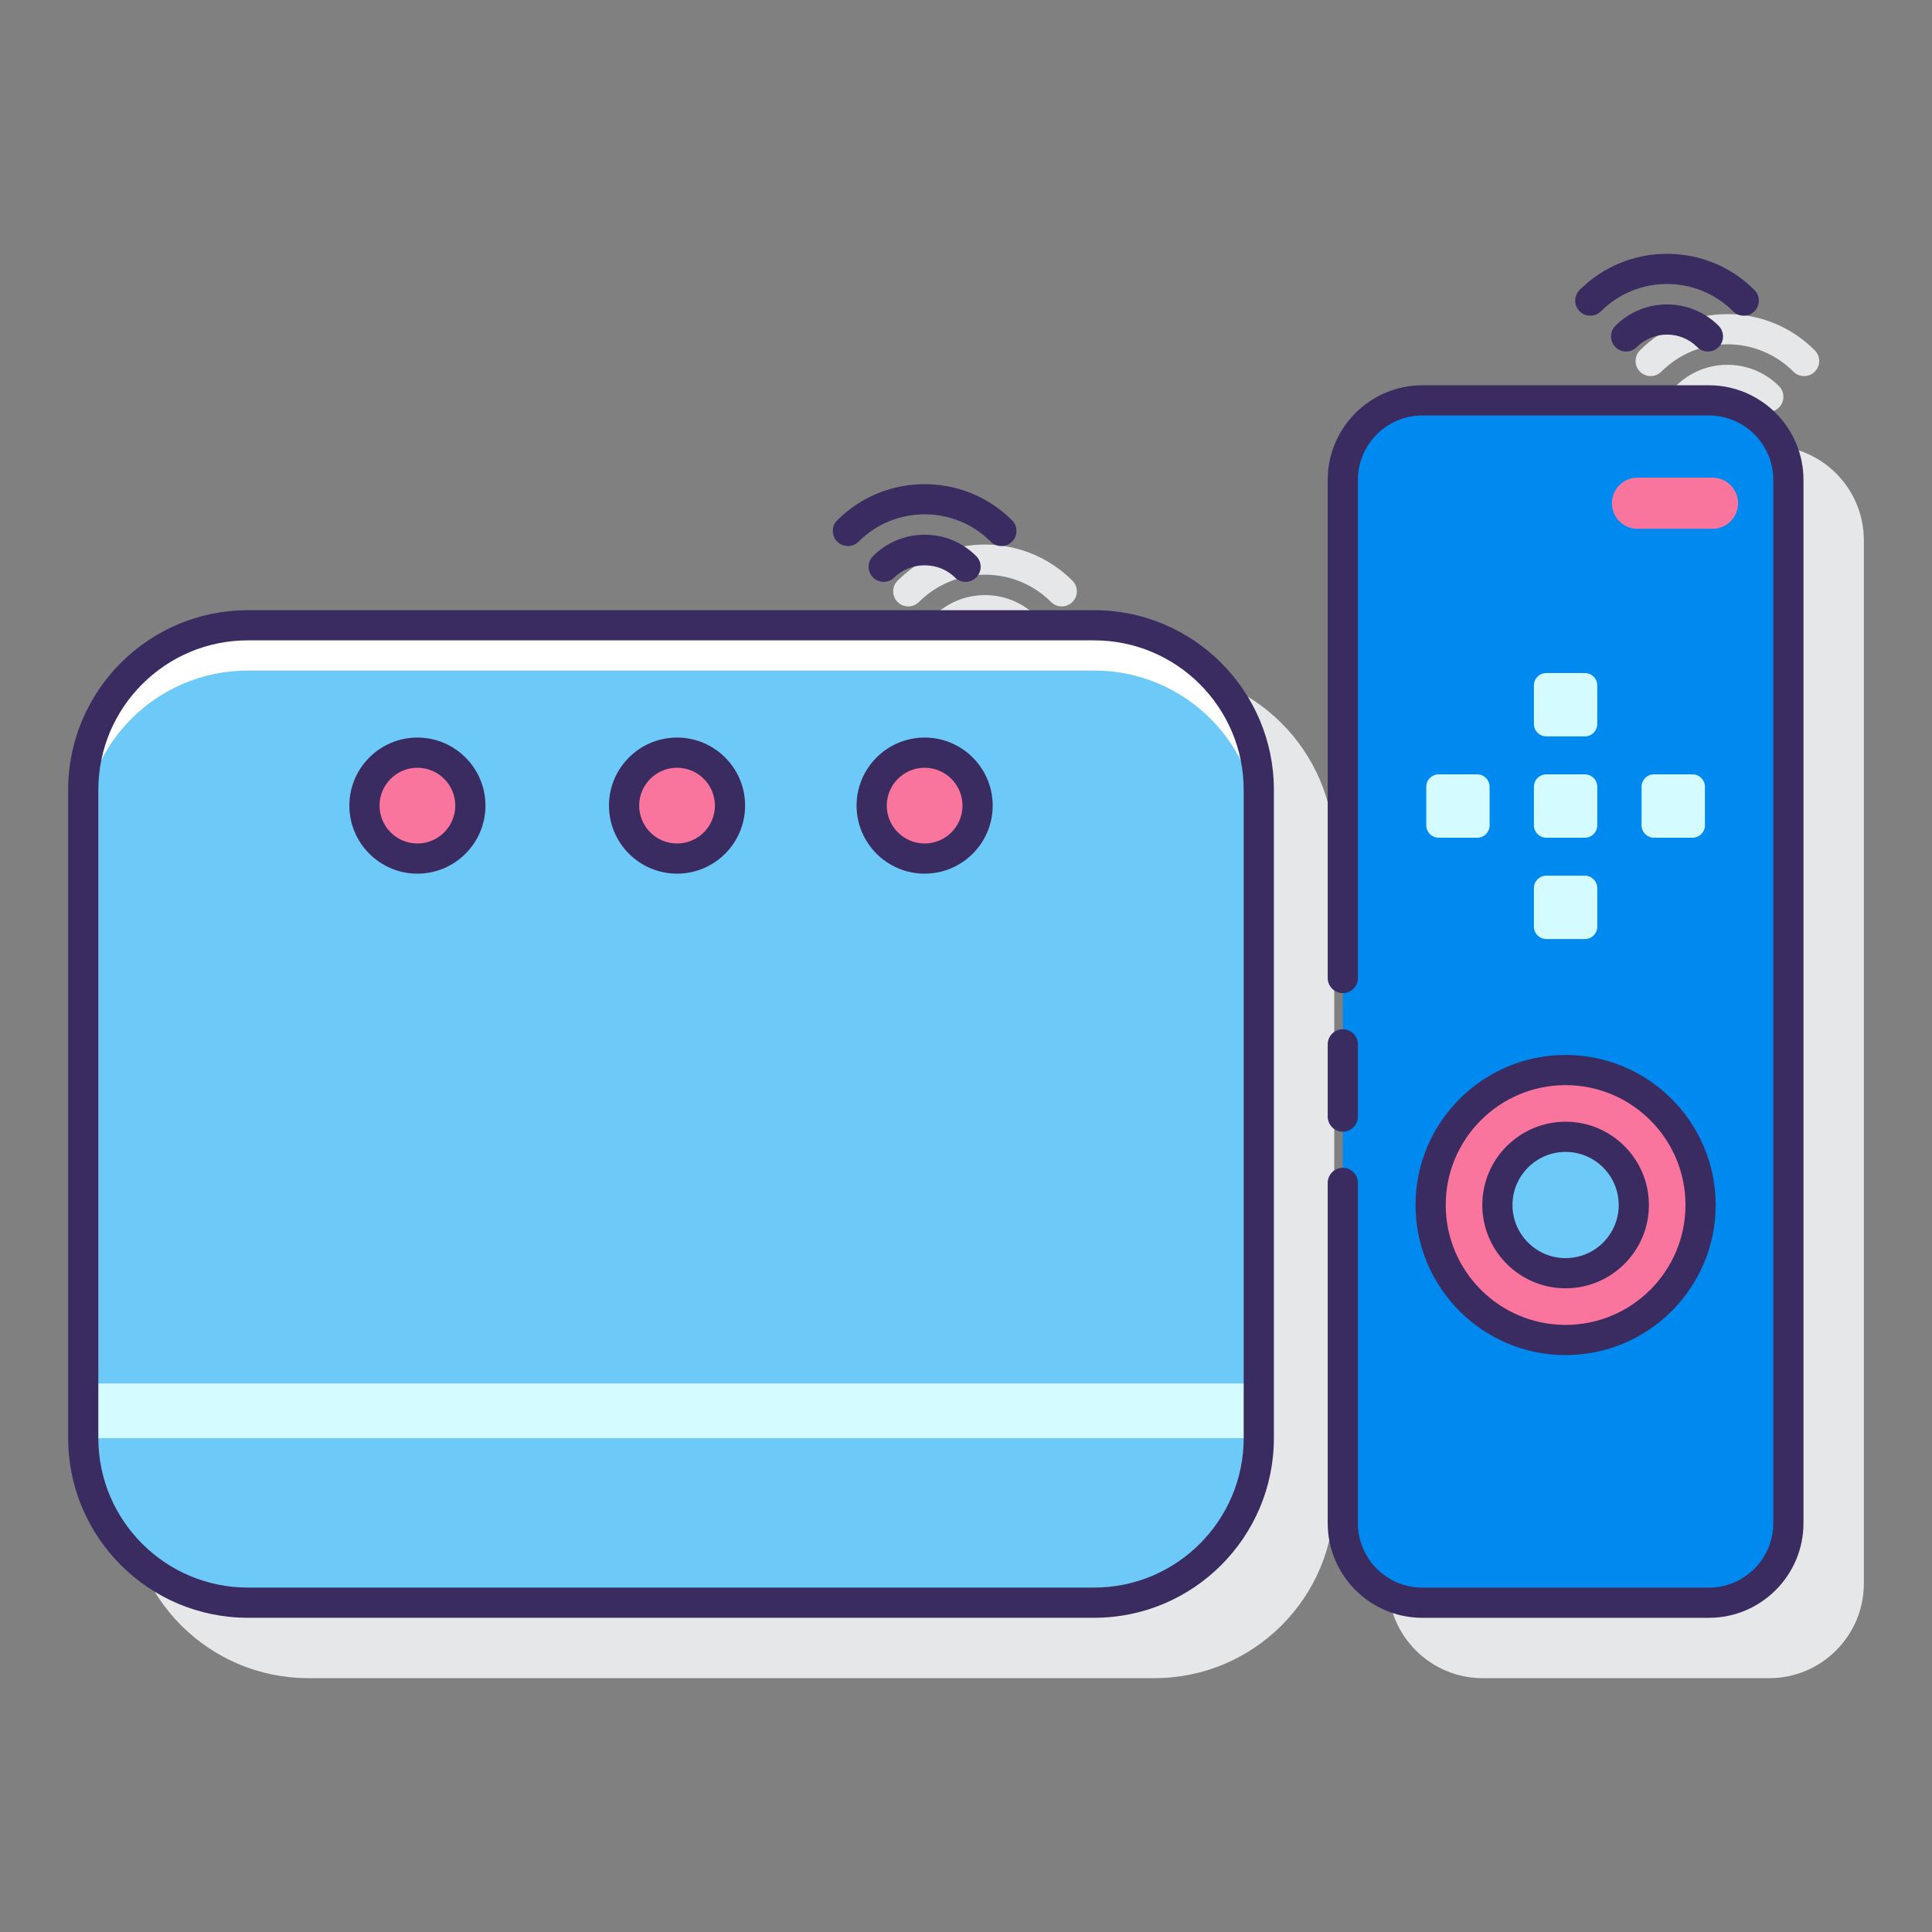 <?xml version="1.0" encoding="utf-8"?>
<!-- Generator: Adobe Illustrator 22.0.1, SVG Export Plug-In . SVG Version: 6.00 Build 0)  -->
<svg version="1.1" id="Layer_1" xmlns="http://www.w3.org/2000/svg" xmlns:xlink="http://www.w3.org/1999/xlink" x="0px" y="0px"
	 viewBox="0 0 128 128" style="enable-background:new 0 0 128 128;" xml:space="preserve">
<rect x="0" y="0" width="128" height="128" fill="#808080" stroke="none"/>
<style type="text/css">
	.st0{fill:#263238;}
	.st1{fill:#E6E7E8;}
	.st2{fill:#FFD7E5;}
	.st3{fill:#0089EF;}
	.st4{fill:#6DC9F7;}
	.st5{fill:#FA759E;}
	.st6{fill:#FFFFFF;}
	.st7{fill:#3A2C60;}
	.st8{fill:#D4FBFF;}
</style>
<g>
	<g>
		<path class="st1" d="M76.493,44.425H20.42c-6.564,0-11.905,5.341-11.905,11.905v42.946c0,6.564,5.341,11.905,11.905,11.905h56.073
			c6.564,0,11.905-5.341,11.905-11.905V56.331C88.399,49.766,83.058,44.425,76.493,44.425z"/>
		<path class="st1" d="M117.214,29.525H98.235c-3.458,0-6.271,2.813-6.271,6.271v69.117c0,3.458,2.813,6.271,6.271,6.271h18.979
			c3.458,0,6.271-2.813,6.271-6.271V35.796C123.485,32.338,120.672,29.525,117.214,29.525z"/>
		<path class="st1" d="M110.068,24.624c1.169-1.169,2.724-1.813,4.376-1.813c1.653,0,3.207,0.644,4.376,1.813
			c0.195,0.195,0.451,0.293,0.707,0.293s0.512-0.098,0.707-0.293c0.391-0.391,0.391-1.023,0-1.414
			c-1.546-1.547-3.603-2.398-5.79-2.398c-2.187,0-4.243,0.852-5.79,2.398c-0.391,0.391-0.391,1.023,0,1.414
			S109.678,25.014,110.068,24.624z"/>
		<path class="st1" d="M111.026,25.582c-0.391,0.391-0.391,1.023,0,1.414s1.023,0.391,1.414,0c1.105-1.105,2.902-1.105,4.008,0
			c0.195,0.195,0.451,0.293,0.707,0.293s0.512-0.098,0.707-0.293c0.391-0.391,0.391-1.023,0-1.414
			C115.978,23.697,112.911,23.697,111.026,25.582z"/>
		<path class="st1" d="M60.883,39.884c2.413-2.411,6.338-2.413,8.753,0c0.195,0.195,0.451,0.293,0.707,0.293
			s0.512-0.098,0.707-0.293c0.391-0.391,0.391-1.023,0-1.414c-3.193-3.19-8.388-3.192-11.581,0c-0.391,0.391-0.391,1.023,0,1.414
			S60.492,40.275,60.883,39.884z"/>
		<path class="st1" d="M61.841,40.843c-0.391,0.391-0.391,1.024,0,1.414c0.391,0.391,1.023,0.391,1.414,0
			c1.07-1.072,2.938-1.072,4.008,0c0.195,0.195,0.451,0.293,0.707,0.293s0.512-0.098,0.707-0.293c0.391-0.39,0.391-1.023,0-1.414
			c-0.913-0.913-2.127-1.416-3.418-1.416S62.754,39.93,61.841,40.843z"/>
	</g>
	<g>
		<g>
			<g>
				<path class="st6" d="M83.394,52.335v42.94c0,6.02-4.88,10.91-10.9,10.91h-56.07c-6.03,0-10.91-4.89-10.91-10.91v-42.94
					c0-6.03,4.88-10.91,10.91-10.91h56.07C78.514,41.425,83.394,46.305,83.394,52.335z"/>
				<path class="st4" d="M83.394,55.335v39.94c0,6.02-4.88,10.91-10.9,10.91h-56.07c-6.03,0-10.91-4.89-10.91-10.91v-39.94
					c0-6.03,4.88-10.91,10.91-10.91h56.07C78.514,44.425,83.394,49.305,83.394,55.335z"/>
				<g>
					<g>
						<circle class="st5" cx="27.655" cy="53.374" r="3.509"/>
						<path class="st7" d="M27.654,57.882c-2.485,0-4.508-2.022-4.508-4.509c0-2.485,2.022-4.508,4.508-4.508
							c2.486,0,4.509,2.022,4.509,4.508C32.163,55.86,30.141,57.882,27.654,57.882z M27.654,50.866
							c-1.383,0-2.508,1.125-2.508,2.508c0,1.384,1.125,2.509,2.508,2.509c1.384,0,2.509-1.125,2.509-2.509
							C30.163,51.991,29.038,50.866,27.654,50.866z"/>
					</g>
					<g>
						<circle class="st5" cx="44.856" cy="53.374" r="3.509"/>
						<path class="st7" d="M44.856,57.882c-2.486,0-4.509-2.022-4.509-4.509c0-2.485,2.022-4.508,4.509-4.508
							s4.509,2.022,4.509,4.508C49.365,55.86,47.343,57.882,44.856,57.882z M44.856,50.866c-1.384,0-2.509,1.125-2.509,2.508
							c0,1.384,1.125,2.509,2.509,2.509s2.509-1.125,2.509-2.509C47.365,51.991,46.24,50.866,44.856,50.866z"/>
					</g>
					<g>
						<path class="st5" d="M61.259,49.865c-1.938,0-3.509,1.571-3.509,3.509s1.571,3.509,3.509,3.509
							c1.938,0,3.508-1.571,3.508-3.509S63.197,49.865,61.259,49.865z"/>
						<path class="st7" d="M61.259,57.882c-2.485,0-4.508-2.022-4.508-4.509c0-2.485,2.022-4.508,4.508-4.508
							c2.486,0,4.509,2.022,4.509,4.508C65.768,55.86,63.745,57.882,61.259,57.882z M61.259,50.866
							c-1.383,0-2.508,1.125-2.508,2.508c0,1.384,1.125,2.509,2.508,2.509c1.384,0,2.509-1.125,2.509-2.509
							C63.768,51.991,62.643,50.866,61.259,50.866z"/>
					</g>
				</g>
				<rect x="6.293" y="91.658" class="st8" width="76.328" height="3.618"/>
				<path class="st7" d="M72.494,107.182H16.42c-6.564,0-11.905-5.341-11.905-11.905V52.331c0-6.564,5.341-11.905,11.905-11.905
					h56.074c6.564,0,11.904,5.341,11.904,11.905v42.946C84.398,101.841,79.059,107.182,72.494,107.182z M16.42,42.425
					c-5.462,0-9.905,4.443-9.905,9.905v42.946c0,5.462,4.443,9.905,9.905,9.905h56.074c5.461,0,9.904-4.443,9.904-9.905V52.331
					c0-5.462-4.443-9.905-9.904-9.905H16.42z"/>
			</g>
			<g>
				<g>
					<path class="st3" d="M113.214,106.185H94.236c-2.911,0-5.272-2.36-5.272-5.272V31.797c0-2.911,2.36-5.272,5.272-5.272h18.978
						c2.911,0,5.272,2.36,5.272,5.272v69.117C118.485,103.825,116.125,106.185,113.214,106.185z"/>
					<g>
						<path class="st7" d="M113.214,107.185H94.236c-3.459,0-6.272-2.813-6.272-6.271V78.372c0-0.553,0.447-1,1-1s1,0.447,1,1
							v22.542c0,2.355,1.917,4.271,4.272,4.271h18.978c2.355,0,4.271-1.916,4.271-4.271V31.796c0-2.355-1.916-4.271-4.271-4.271
							H94.236c-2.355,0-4.272,1.916-4.272,4.271v33c0,0.553-0.447,1-1,1s-1-0.447-1-1v-33c0-3.458,2.813-6.271,6.272-6.271h18.978
							c3.458,0,6.271,2.813,6.271,6.271v69.117C119.485,104.372,116.672,107.185,113.214,107.185z"/>
						<path class="st7" d="M88.964,74.977c-0.553,0-1-0.447-1-1v-4.786c0-0.553,0.447-1,1-1s1,0.447,1,1v4.786
							C89.964,74.53,89.517,74.977,88.964,74.977z"/>
					</g>
					<g>
						<g>
							<path class="st5" d="M103.725,70.893c-4.939,0-8.943,4.004-8.943,8.943c0,4.939,4.004,8.943,8.943,8.943
								s8.943-4.004,8.943-8.943C112.668,74.896,108.664,70.893,103.725,70.893z"/>
							<path class="st7" d="M103.725,89.779c-5.482,0-9.942-4.461-9.942-9.943s4.46-9.942,9.942-9.942s9.943,4.46,9.943,9.942
								S109.207,89.779,103.725,89.779z M103.725,71.893c-4.38,0-7.942,3.563-7.942,7.942s3.563,7.943,7.942,7.943
								s7.943-3.563,7.943-7.943S108.104,71.893,103.725,71.893z"/>
						</g>
						<g>
							<circle class="st4" cx="103.725" cy="79.836" r="4.519"/>
							<path class="st7" d="M103.725,85.354c-3.043,0-5.519-2.476-5.519-5.519s2.476-5.519,5.519-5.519s5.519,2.476,5.519,5.519
								S106.768,85.354,103.725,85.354z M103.725,76.317c-1.94,0-3.519,1.578-3.519,3.519s1.578,3.519,3.519,3.519
								s3.519-1.578,3.519-3.519S105.665,76.317,103.725,76.317z"/>
						</g>
					</g>
					<g>
						<path class="st8" d="M105.007,58.017h-2.565c-0.45,0-0.816,0.365-0.816,0.816v2.565c0,0.45,0.365,0.816,0.816,0.816h2.565
							c0.45,0,0.816-0.365,0.816-0.816v-2.565C105.823,58.383,105.458,58.017,105.007,58.017z"/>
						<path class="st8" d="M97.874,51.304H95.31c-0.45,0-0.816,0.365-0.816,0.816v2.565c0,0.45,0.365,0.816,0.816,0.816h2.565
							c0.45,0,0.816-0.365,0.816-0.816V52.12C98.69,51.669,98.325,51.304,97.874,51.304z"/>
						<path class="st8" d="M105.007,51.304h-2.565c-0.45,0-0.816,0.365-0.816,0.816v2.565c0,0.45,0.365,0.816,0.816,0.816h2.565
							c0.45,0,0.816-0.365,0.816-0.816V52.12C105.823,51.669,105.458,51.304,105.007,51.304z"/>
						<path class="st8" d="M112.14,51.304h-2.565c-0.45,0-0.816,0.365-0.816,0.816v2.565c0,0.45,0.365,0.816,0.816,0.816h2.565
							c0.45,0,0.816-0.365,0.816-0.816V52.12C112.956,51.669,112.59,51.304,112.14,51.304z"/>
						<path class="st8" d="M105.007,44.591h-2.565c-0.45,0-0.816,0.365-0.816,0.815v2.565c0,0.45,0.365,0.816,0.816,0.816h2.565
							c0.45,0,0.816-0.365,0.816-0.816v-2.565C105.823,44.956,105.458,44.591,105.007,44.591z"/>
					</g>
					<path class="st5" d="M113.458,31.646h-4.97c-0.936,0-1.694,0.759-1.694,1.694c0,0.936,0.759,1.695,1.694,1.695h4.97
						c0.936,0,1.695-0.759,1.695-1.695C115.153,32.405,114.394,31.646,113.458,31.646z"/>
					<g>
						<path class="st7" d="M115.528,20.917c-0.256,0-0.512-0.098-0.707-0.293c-2.413-2.411-6.338-2.413-8.753,0
							c-0.391,0.391-1.023,0.391-1.414,0s-0.391-1.023,0-1.414c3.193-3.192,8.388-3.193,11.581,0c0.391,0.391,0.391,1.023,0,1.414
							C116.04,20.819,115.784,20.917,115.528,20.917z"/>
						<path class="st7" d="M113.155,23.289c-0.256,0-0.512-0.098-0.707-0.293c-1.105-1.105-2.902-1.105-4.008,0
							c-0.391,0.391-1.023,0.391-1.414,0s-0.391-1.023,0-1.414c1.885-1.885,4.951-1.885,6.836,0c0.391,0.391,0.391,1.023,0,1.414
							C113.667,23.191,113.411,23.289,113.155,23.289z"/>
					</g>
				</g>
			</g>
			<g>
				<path class="st7" d="M66.343,36.177c-0.256,0-0.512-0.098-0.707-0.293c-2.415-2.413-6.34-2.411-8.753,0
					c-0.391,0.391-1.023,0.391-1.414,0s-0.391-1.023,0-1.414c3.193-3.192,8.388-3.19,11.581,0c0.391,0.391,0.391,1.023,0,1.414
					C66.854,36.08,66.599,36.177,66.343,36.177z"/>
				<path class="st7" d="M58.548,38.55c-0.256,0-0.512-0.098-0.707-0.293c-0.391-0.39-0.391-1.023,0-1.414
					c0.913-0.913,2.127-1.416,3.418-1.416s2.506,0.503,3.419,1.416c0.391,0.391,0.391,1.023,0,1.414s-1.023,0.391-1.414,0
					c-1.072-1.07-2.938-1.072-4.009,0C59.059,38.453,58.804,38.55,58.548,38.55z"/>
			</g>
		</g>
	</g>
</g>
</svg>
